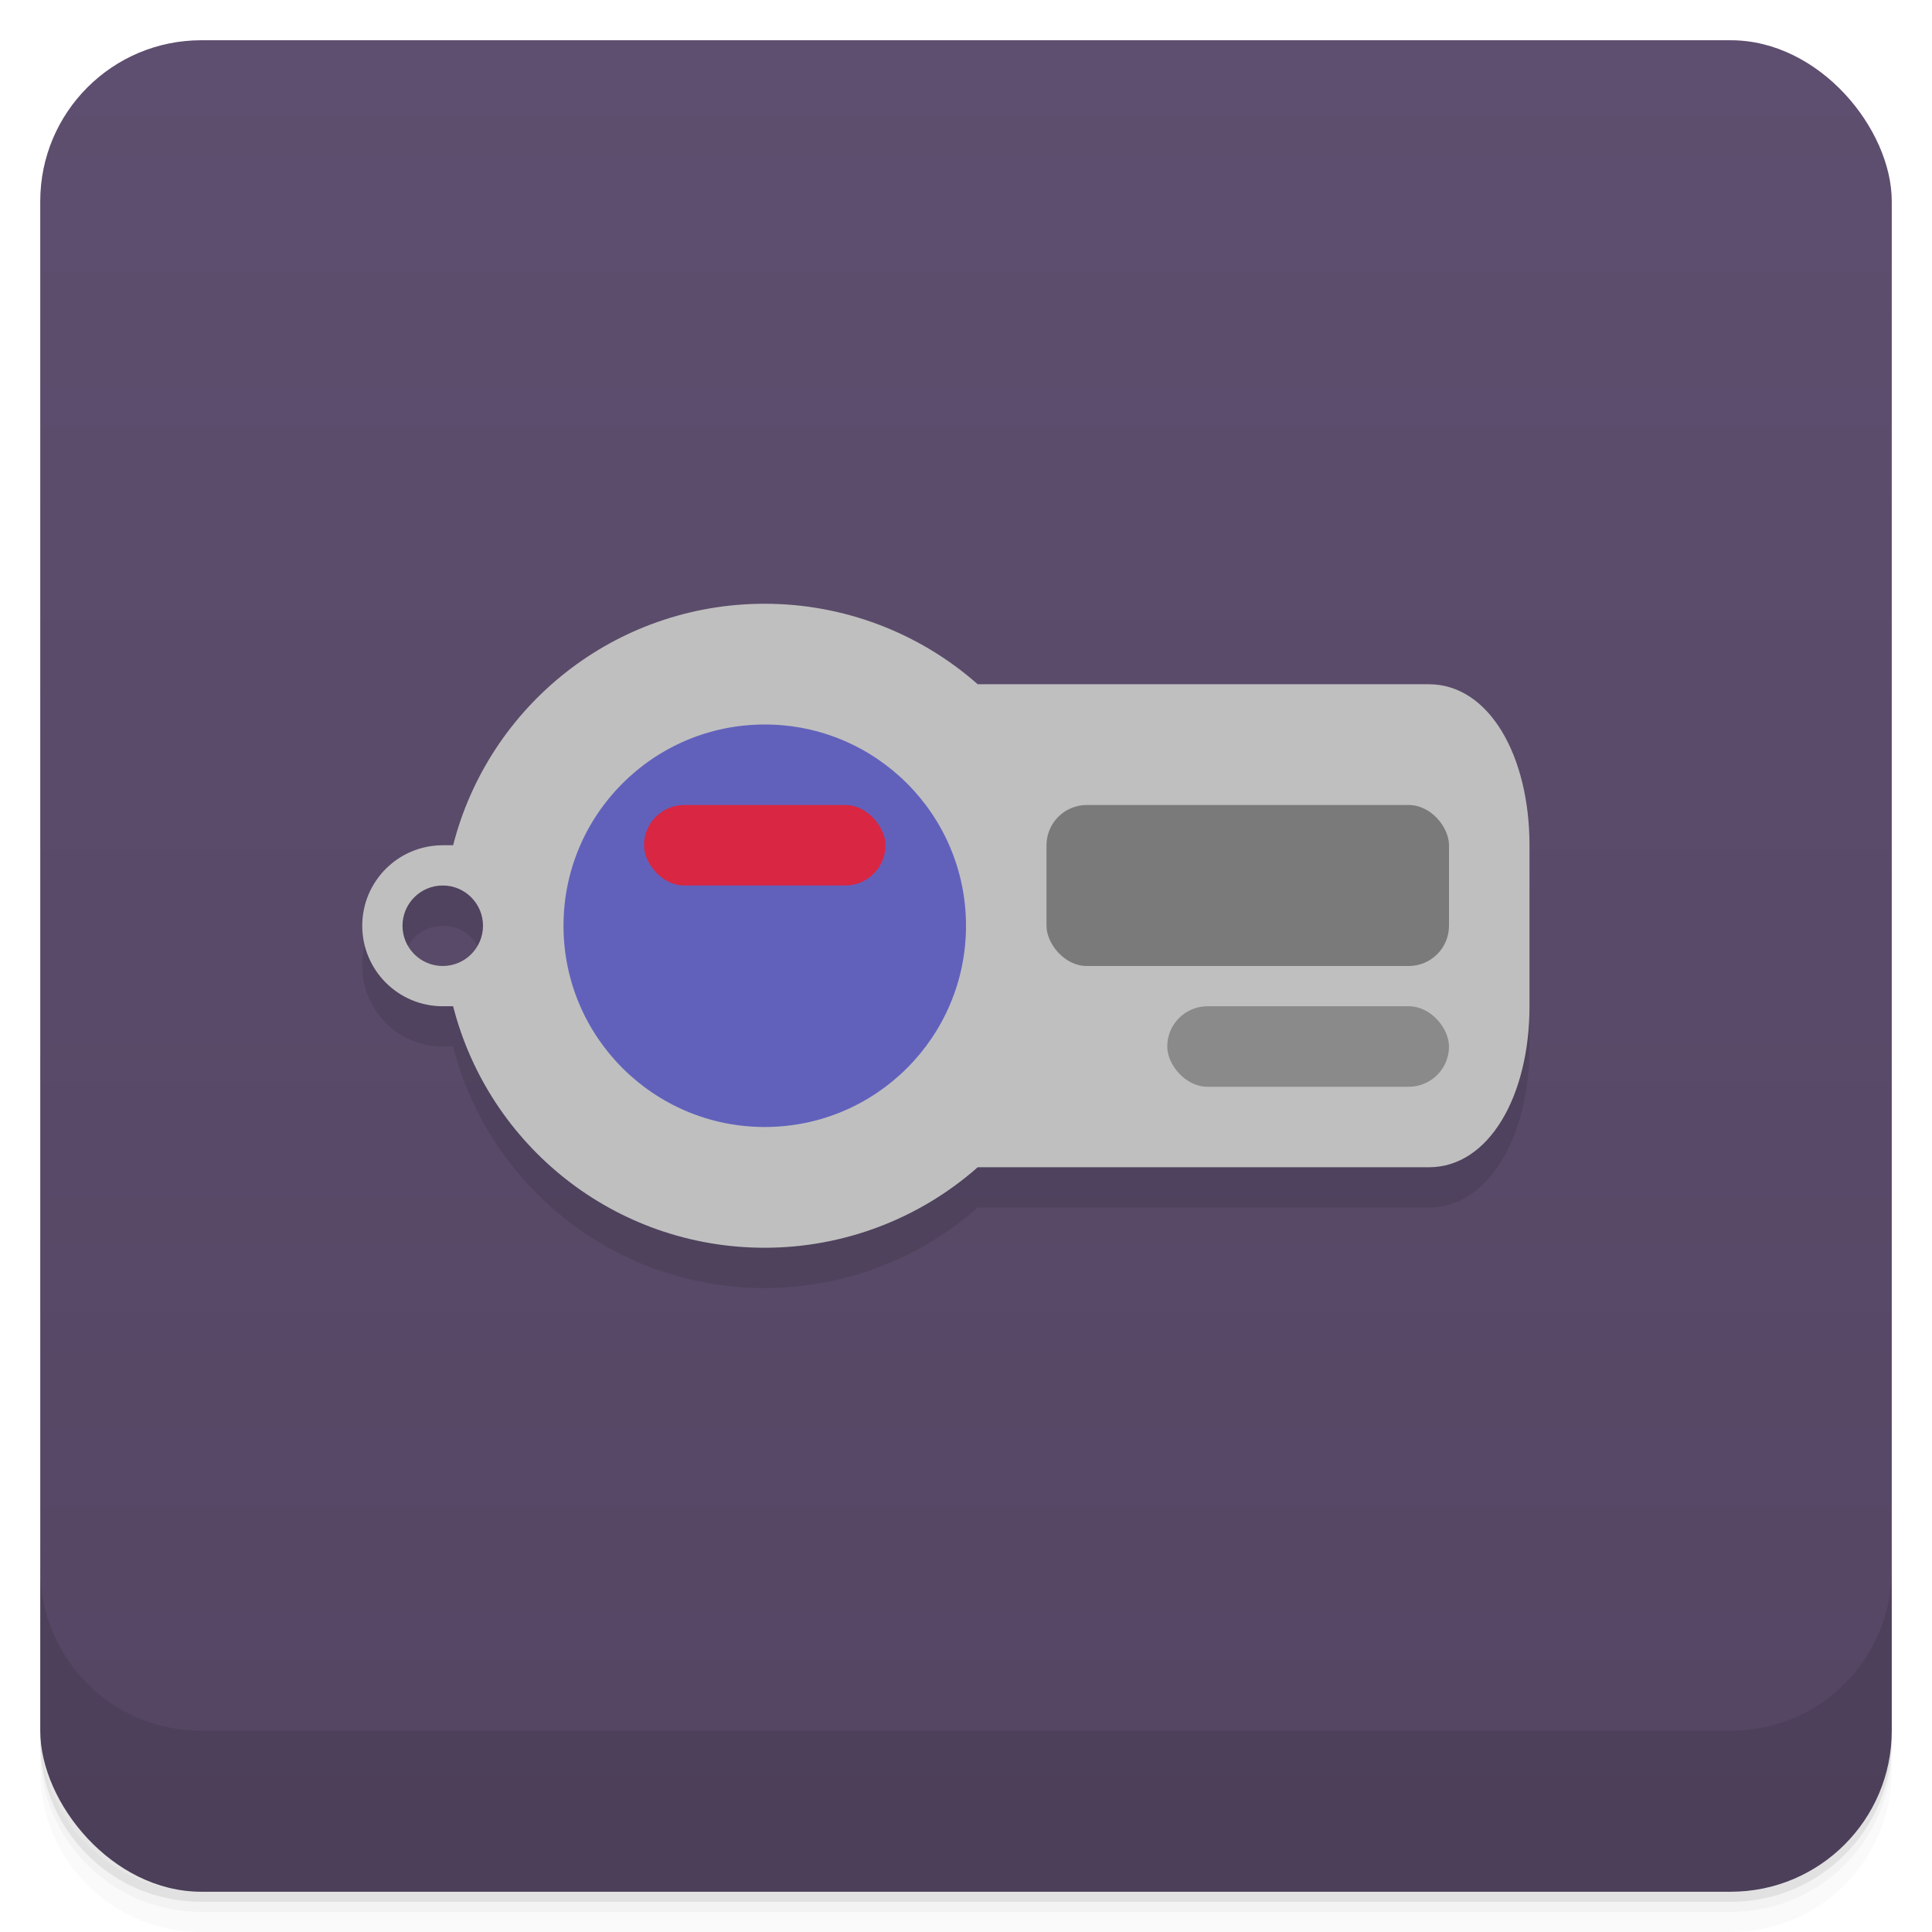 <svg version="1.1" viewBox="0 0 48 48" xmlns="http://www.w3.org/2000/svg">
 <defs>
  <linearGradient id="bg" x2="0" y1="1" y2="47" gradientUnits="userSpaceOnUse">
   <stop style="stop-color:#5e4e6f" offset="0"/>
   <stop style="stop-color:#544663" offset="1"/>
  </linearGradient>
 </defs>
 <path d="m1 43v0.25c0 2.216 1.784 4 4 4h38c2.216 0 4-1.784 4-4v-0.25c0 2.216-1.784 4-4 4h-38c-2.216 0-4-1.784-4-4zm0 0.5v0.5c0 2.216 1.784 4 4 4h38c2.216 0 4-1.784 4-4v-0.5c0 2.216-1.784 4-4 4h-38c-2.216 0-4-1.784-4-4z" style="opacity:.02"/>
 <path d="m1 43.25v0.25c0 2.216 1.784 4 4 4h38c2.216 0 4-1.784 4-4v-0.25c0 2.216-1.784 4-4 4h-38c-2.216 0-4-1.784-4-4z" style="opacity:.05"/>
 <path d="m1 43v0.25c0 2.216 1.784 4 4 4h38c2.216 0 4-1.784 4-4v-0.25c0 2.216-1.784 4-4 4h-38c-2.216 0-4-1.784-4-4z" style="opacity:.1"/>
 <rect x="1" y="1" width="46" height="46" rx="4" style="fill:url(#bg)"/>
 <path d="m1 39v4c0 2.216 1.784 4 4 4h38c2.216 0 4-1.784 4-4v-4c0 2.216-1.784 4-4 4h-38c-2.216 0-4-1.784-4-4z" style="opacity:.1"/>
 <path d="m11 22c-1.105 0-2 0.895-2 2s0.895 2 2 2h0.258c0.883 3.457 4.01 6 7.742 6 1.948-4.1e-5 3.83-0.711 5.291-2h11.209c1.5 0 2.5-1.784 2.5-4v-4zm0 1c0.552 0 1 0.448 1 1s-0.448 1-1 1-1-0.448-1-1 0.448-1 1-1z" style="opacity:.1"/>
 <path d="m19 15c-3.732-7.8e-5 -6.859 2.543-7.742 6h-0.258c-1.105 0-2 0.895-2 2s0.895 2 2 2h0.258c0.883 3.457 4.01 6 7.742 6 1.948-4.1e-5 3.83-0.711 5.291-2h11.209c1.5 0 2.5-1.784 2.5-4v-4c0-2.216-1-4-2.5-4h-11.209c-1.461-1.289-3.343-2-5.291-2zm-8 7c0.552 0 1 0.448 1 1s-0.448 1-1 1-1-0.448-1-1 0.448-1 1-1z" style="fill:#bfbfbf"/>
 <circle cx="19" cy="23" r="5" style="fill:#6161bc"/>
 <rect x="26" y="20" width="10" height="4" rx="1" ry="1" style="fill:#7a7a7a"/>
 <rect x="16" y="20" width="6" height="2" rx="1" ry="1" style="fill:#d92642"/>
 <rect x="29" y="25" width="7" height="2" ry="1" style="fill:#8a8a8a"/>
</svg>
